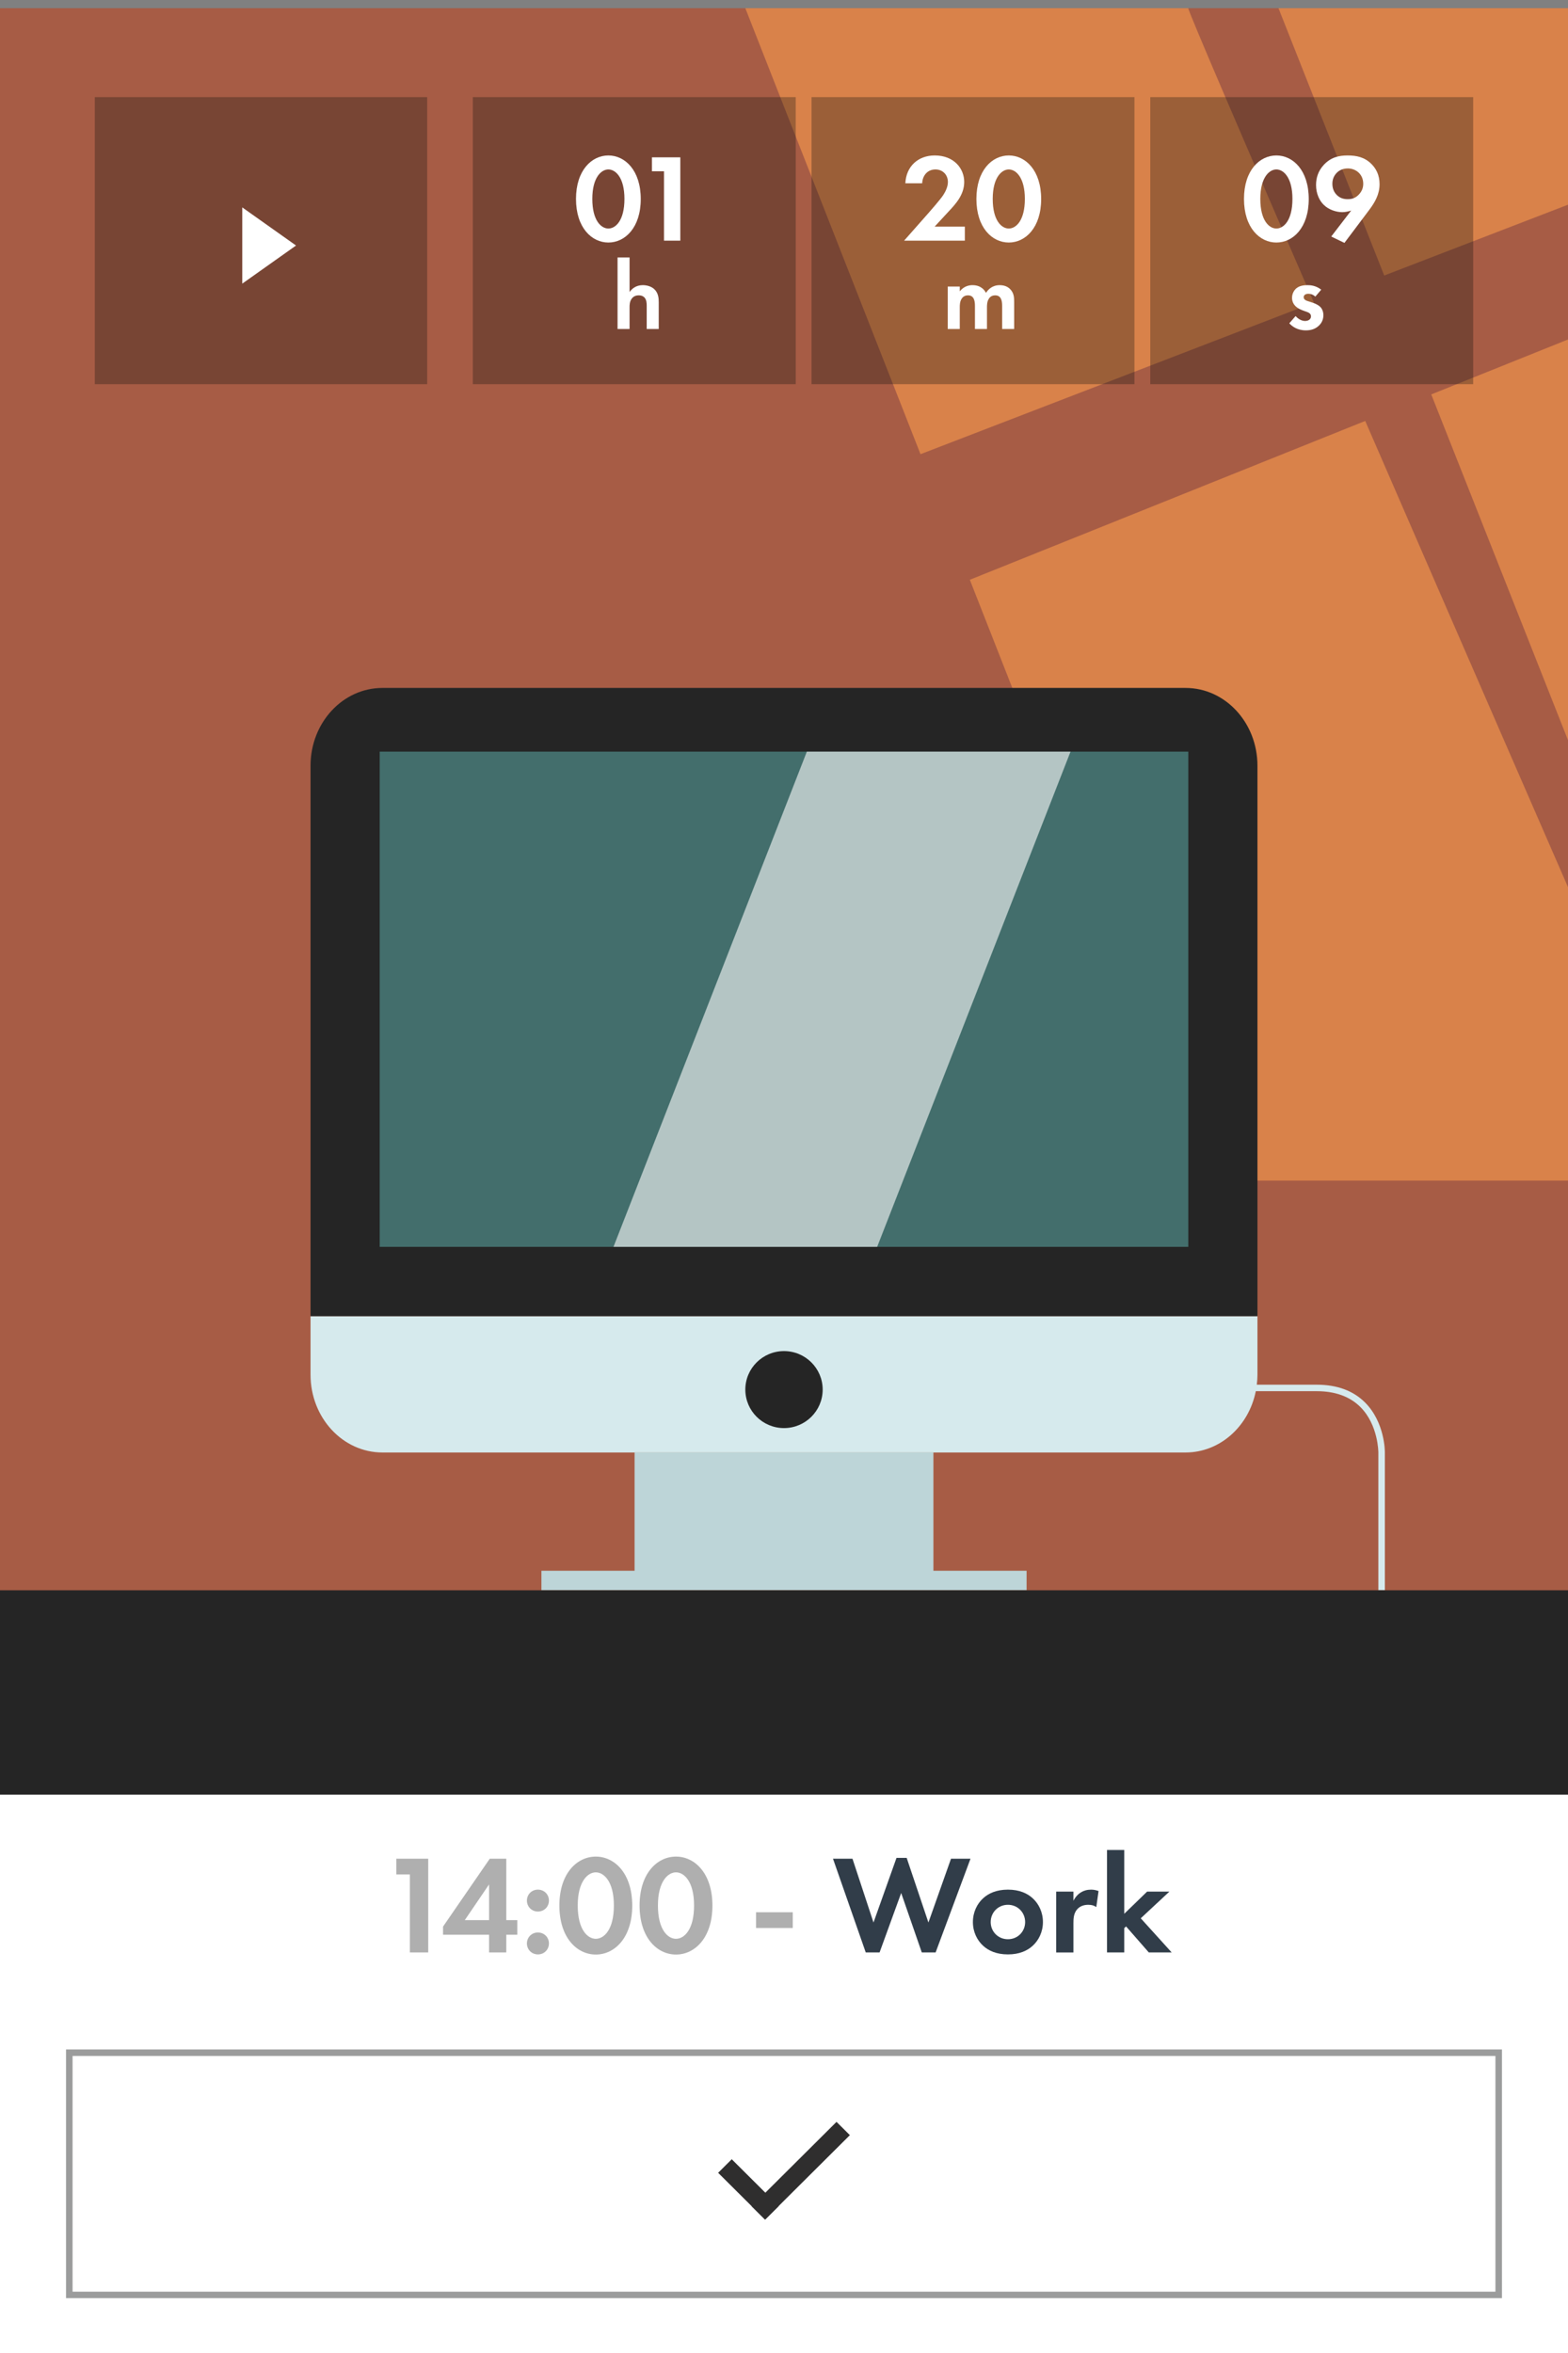 <?xml version="1.0" encoding="utf-8"?>
<!-- Generator: Adobe Illustrator 17.0.0, SVG Export Plug-In . SVG Version: 6.00 Build 0)  -->
<!DOCTYPE svg PUBLIC "-//W3C//DTD SVG 1.1//EN" "http://www.w3.org/Graphics/SVG/1.1/DTD/svg11.dtd">
<svg version="1.1" id="Слой_1" xmlns="http://www.w3.org/2000/svg" xmlns:xlink="http://www.w3.org/1999/xlink" x="0px" y="0px"
	 width="240px" height="360px" viewBox="0 0 240 360" enable-background="new 0 0 240 360" xml:space="preserve">
<rect x="0" y="0" width="240" height="360" fill="#808080" stroke="none"/>
<g>
	<rect y="1.254" fill="#A75C45" width="240" height="358.746"/>
	<g>
		<path fill="#D9824A" d="M148.443,88.702l36.122,91.925H240v-44.898c0,0-15.879-36.401-31.038-71.326L148.443,88.702z"/>
		<path fill="#D9824A" d="M201.112,46.297C190.377,21.51,181.67,1.254,181.883,1.254h-67.802l26.813,68.235L201.112,46.297z"/>
		<polygon fill="#D9824A" points="240,113.241 240,51.941 219.069,60.345 		"/>
		<polygon fill="#D9824A" points="195.687,1.254 211.87,42.153 240,31.319 240,1.254 		"/>
	</g>
	<path fill="#D6EAED" d="M208.947,214.586c-1.807-1.813-4.297-2.732-7.401-2.732h-9.179c0.059-0.5,0.1-1.007,0.1-1.525v-8.964
		H47.532v8.964c0,6.57,4.927,11.897,11.005,11.897h122.926c5.277,0,9.682-4.019,10.751-9.379h9.331c2.826,0,5.075,0.819,6.687,2.432
		c2.734,2.739,2.739,6.902,2.739,6.947v21.08h0.997v-21.075C211.972,222.044,211.973,217.624,208.947,214.586z"/>
	<path fill="#252525" d="M181.463,105.251H58.537c-6.077,0-11.005,5.327-11.005,11.897v0.609v83.61h144.934v-83.61v-0.609
		C192.467,110.578,187.54,105.251,181.463,105.251z"/>
	<rect x="58.116" y="114.996" fill="#436E6C" width="123.767" height="75.767"/>
	<rect x="97.13" y="222.226" fill="#BDD5D8" width="45.74" height="18.33"/>
	<rect x="82.87" y="240.32" fill="#BDD5D8" width="74.261" height="2.986"/>
	<ellipse fill="#252525" cx="120" cy="212.602" rx="5.919" ry="5.889"/>
	<polygon opacity="0.6" fill="#FFFFFF" points="134.26,190.762 93.901,190.762 123.498,114.996 163.857,114.996 	"/>
	<rect y="243.306" fill="#252525" width="240" height="116.694"/>
</g>
<g>
	<rect y="274.573" fill="#FFFFFF" width="240" height="85.427"/>
	<g>
		<path fill="#9B9C9C" d="M229.892,351.607H10.108v-38.046h219.783V351.607z M11.106,350.615h217.788v-36.061H11.106V350.615z"/>
	</g>
	<polygon fill="#2F2E2E" points="130.082,326.671 128.038,324.637 117.146,335.475 112.002,330.356 109.919,332.431 
		115.062,337.548 115.043,337.566 117.088,339.6 117.106,339.582 117.123,339.599 119.207,337.526 119.189,337.509 	"/>
</g>
<g>
	<path fill="#AFAFAF" d="M62.735,286.784h-2.074v-2.408h4.883v14.34h-2.809V286.784z"/>
	<path fill="#AFAFAF" d="M77.493,293.771h1.685v2.236h-1.685v2.709h-2.636v-2.709h-7.044v-1.247l7.152-10.384h2.528V293.771z
		 M74.857,293.771v-5.461l-3.716,5.461H74.857z"/>
	<path fill="#AFAFAF" d="M82.335,289.106c0.951,0,1.686,0.73,1.686,1.676c0,0.946-0.735,1.677-1.686,1.677
		c-0.951,0-1.685-0.731-1.685-1.677C80.65,289.836,81.384,289.106,82.335,289.106z M82.335,295.663c0.951,0,1.686,0.731,1.686,1.677
		s-0.735,1.677-1.686,1.677c-0.951,0-1.685-0.731-1.685-1.677S81.384,295.663,82.335,295.663z"/>
	<path fill="#AFAFAF" d="M85.62,291.535c0-4.923,2.701-7.483,5.575-7.483s5.575,2.559,5.575,7.504c0,4.924-2.701,7.482-5.575,7.482
		S85.62,296.48,85.62,291.535z M88.429,291.535c0,3.741,1.534,5.095,2.766,5.095c1.231,0,2.766-1.354,2.766-5.095
		c0-3.72-1.556-5.074-2.766-5.074S88.429,287.815,88.429,291.535z"/>
	<path fill="#AFAFAF" d="M97.894,291.535c0-4.923,2.702-7.483,5.576-7.483c2.873,0,5.574,2.559,5.574,7.504
		c0,4.924-2.701,7.482-5.574,7.482C100.596,299.038,97.894,296.48,97.894,291.535z M100.704,291.535
		c0,3.741,1.533,5.095,2.766,5.095c1.23,0,2.764-1.354,2.764-5.095c0-3.72-1.555-5.074-2.764-5.074
		C102.259,286.462,100.704,287.815,100.704,291.535z"/>
	<path fill="#AFAFAF" d="M115.722,292.567h5.617v2.408h-5.617V292.567z"/>
	<path fill="#313D49" d="M134.629,298.716h-2.118l-5.013-14.34h2.983l3.218,9.76l3.521-9.889h1.557l3.328,9.889l3.457-9.76h2.983
		l-5.338,14.34h-2.117l-3.155-9.094L134.629,298.716z"/>
	<path fill="#313D49" d="M158.054,290.418c0.929,0.838,1.578,2.128,1.578,3.656c0,1.504-0.649,2.794-1.578,3.632
		c-0.8,0.731-2.01,1.311-3.781,1.311c-1.772,0-2.982-0.58-3.782-1.311c-0.929-0.838-1.577-2.128-1.577-3.632
		c0-1.527,0.648-2.818,1.577-3.656c0.8-0.731,2.01-1.311,3.782-1.311C156.044,289.106,157.254,289.686,158.054,290.418z
		 M156.909,294.073c0-1.463-1.124-2.646-2.636-2.646c-1.513,0-2.636,1.182-2.636,2.646c0,1.418,1.102,2.622,2.636,2.622
		S156.909,295.491,156.909,294.073z"/>
	<path fill="#313D49" d="M161.663,289.407h2.637v1.398c0.41-0.796,0.972-1.182,1.167-1.29c0.41-0.258,0.929-0.408,1.555-0.408
		c0.454,0,0.822,0.108,1.125,0.215l-0.346,2.451c-0.346-0.237-0.693-0.344-1.233-0.344c-0.496,0-1.231,0.108-1.75,0.753
		c-0.497,0.623-0.518,1.418-0.518,2.063v4.473h-2.637V289.407z"/>
	<path fill="#313D49" d="M172.079,283.043v9.76l3.501-3.397h3.412l-4.387,4.085l4.733,5.225h-3.5l-3.479-3.978l-0.281,0.258v3.72
		h-2.636v-15.673H172.079z"/>
</g>
<g>
	<g>
		<rect x="14.514" y="14.859" opacity="0.3" fill="#0D0F0F" width="50.873" height="43.919"/>
		<rect x="72.369" y="14.859" opacity="0.3" fill="#0D0F0F" width="49.426" height="43.919"/>
		<rect x="124.215" y="14.859" opacity="0.3" fill="#0D0F0F" width="49.425" height="43.919"/>
		<rect x="176.061" y="14.859" opacity="0.3" fill="#0D0F0F" width="49.425" height="43.919"/>
	</g>
	<polygon fill="#FFFFFF" points="37.082,31.732 37.082,37.563 37.082,43.394 45.312,37.563 	"/>
	<g>
		<path fill="#FFFFFF" d="M88.163,30.435c0-4.377,2.401-6.651,4.955-6.651c2.554,0,4.956,2.274,4.956,6.67
			c0,4.377-2.402,6.652-4.956,6.652C90.565,37.105,88.163,34.831,88.163,30.435z M90.66,30.435c0,3.326,1.364,4.53,2.459,4.53
			c1.095,0,2.459-1.204,2.459-4.53c0-3.307-1.383-4.51-2.459-4.51C92.043,25.924,90.66,27.128,90.66,30.435z"/>
		<path fill="#FFFFFF" d="M101.632,26.211h-1.844V24.07h4.341v12.748h-2.497V26.211z"/>
	</g>
	<g>
		<path fill="#FFFFFF" d="M94.523,39.394h1.839v5.283c0.348-0.48,0.966-1.051,2.022-1.051c0.573,0,1.417,0.165,1.931,0.795
			c0.452,0.555,0.512,1.201,0.512,1.83v4.083h-1.84v-3.542c0-0.36-0.015-0.93-0.347-1.275c-0.287-0.301-0.679-0.33-0.86-0.33
			c-0.483,0-0.859,0.164-1.131,0.57c-0.272,0.42-0.287,0.886-0.287,1.261v3.316h-1.839V39.394z"/>
	</g>
	<g>
		<path fill="#FFFFFF" d="M145.063,43.837h1.841v0.735c0.694-0.87,1.553-0.945,1.945-0.945c1.373,0,1.901,0.855,2.066,1.186
			c0.318-0.51,0.966-1.186,2.097-1.186c1.01,0,1.509,0.465,1.764,0.795c0.423,0.555,0.453,1.111,0.453,1.83v4.083h-1.84v-3.542
			c0-0.765-0.166-1.11-0.302-1.275c-0.241-0.301-0.573-0.33-0.754-0.33c-0.498,0-0.814,0.224-1.011,0.57
			c-0.241,0.39-0.255,0.915-0.255,1.261v3.316h-1.841v-3.542c0-0.765-0.166-1.11-0.302-1.275c-0.241-0.301-0.573-0.33-0.754-0.33
			c-0.497,0-0.814,0.224-1.01,0.57c-0.242,0.39-0.256,0.915-0.256,1.261v3.316h-1.841V43.837z"/>
	</g>
	<g>
		<path fill="#FFFFFF" d="M201.325,45.382c-0.437-0.405-0.875-0.435-1.071-0.435c-0.438,0-0.709,0.21-0.709,0.526
			c0,0.165,0.075,0.42,0.588,0.585l0.436,0.135c0.513,0.165,1.283,0.42,1.66,0.93c0.197,0.27,0.331,0.66,0.331,1.08
			c0,0.585-0.195,1.171-0.723,1.651c-0.528,0.48-1.162,0.691-1.962,0.691c-1.357,0-2.126-0.646-2.534-1.08l0.965-1.111
			c0.362,0.42,0.905,0.751,1.448,0.751c0.513,0,0.906-0.255,0.906-0.706c0-0.405-0.332-0.57-0.574-0.66l-0.422-0.15
			c-0.468-0.165-1.011-0.376-1.403-0.781c-0.302-0.315-0.499-0.72-0.499-1.245c0-0.631,0.302-1.156,0.68-1.471
			c0.512-0.405,1.176-0.465,1.704-0.465c0.482,0,1.252,0.06,2.082,0.691L201.325,45.382z"/>
	</g>
	<g>
		<path fill="#FFFFFF" d="M190.406,30.435c0-4.377,2.402-6.651,4.956-6.651s4.956,2.274,4.956,6.67c0,4.377-2.402,6.652-4.956,6.652
			S190.406,34.831,190.406,30.435z M192.904,30.435c0,3.326,1.364,4.53,2.459,4.53s2.459-1.204,2.459-4.53
			c0-3.307-1.383-4.51-2.459-4.51C194.287,25.924,192.904,27.128,192.904,30.435z"/>
		<path fill="#FFFFFF" d="M203.76,36.188l3.055-3.975c-0.403,0.134-0.903,0.248-1.364,0.248c-0.903,0-2.055-0.362-2.804-1.089
			c-0.673-0.63-1.211-1.72-1.211-3.058c0-1.07,0.308-2.141,1.173-3.077c1.095-1.185,2.343-1.452,3.649-1.452
			c1.364,0,2.593,0.248,3.649,1.299c0.692,0.688,1.249,1.663,1.249,3.096c0,1.548-0.711,2.79-1.613,3.976l-3.765,5.007
			L203.76,36.188z M204.625,26.421c-0.308,0.306-0.692,0.841-0.692,1.683c0,0.764,0.269,1.338,0.711,1.758
			c0.479,0.459,1.017,0.612,1.652,0.612c0.691,0,1.21-0.211,1.671-0.689c0.461-0.477,0.691-1.013,0.691-1.663
			c0-0.803-0.325-1.357-0.71-1.72c-0.326-0.305-0.883-0.631-1.651-0.631C205.489,25.771,204.951,26.096,204.625,26.421z"/>
	</g>
	<g>
		<path fill="#FFFFFF" d="M142.148,32.556c0.23-0.267,1.728-1.969,2.19-2.656c0.345-0.516,0.749-1.3,0.749-2.045
			c0-1.147-0.826-1.93-1.902-1.93c-1.305,0-1.997,1.032-2.036,2.121h-2.574c0.115-2.598,1.96-4.262,4.495-4.262
			c2.977,0,4.514,2.026,4.514,4.051c0,1.969-1.325,3.383-2.324,4.454l-2.209,2.389h4.63v2.14h-9.297L142.148,32.556z"/>
		<path fill="#FFFFFF" d="M149.45,30.435c0-4.377,2.401-6.651,4.956-6.651c2.554,0,4.955,2.274,4.955,6.67
			c0,4.377-2.401,6.652-4.955,6.652C151.852,37.105,149.45,34.831,149.45,30.435z M151.948,30.435c0,3.326,1.364,4.53,2.459,4.53
			c1.095,0,2.459-1.204,2.459-4.53c0-3.307-1.383-4.51-2.459-4.51S151.948,27.128,151.948,30.435z"/>
	</g>
</g>
</svg>
